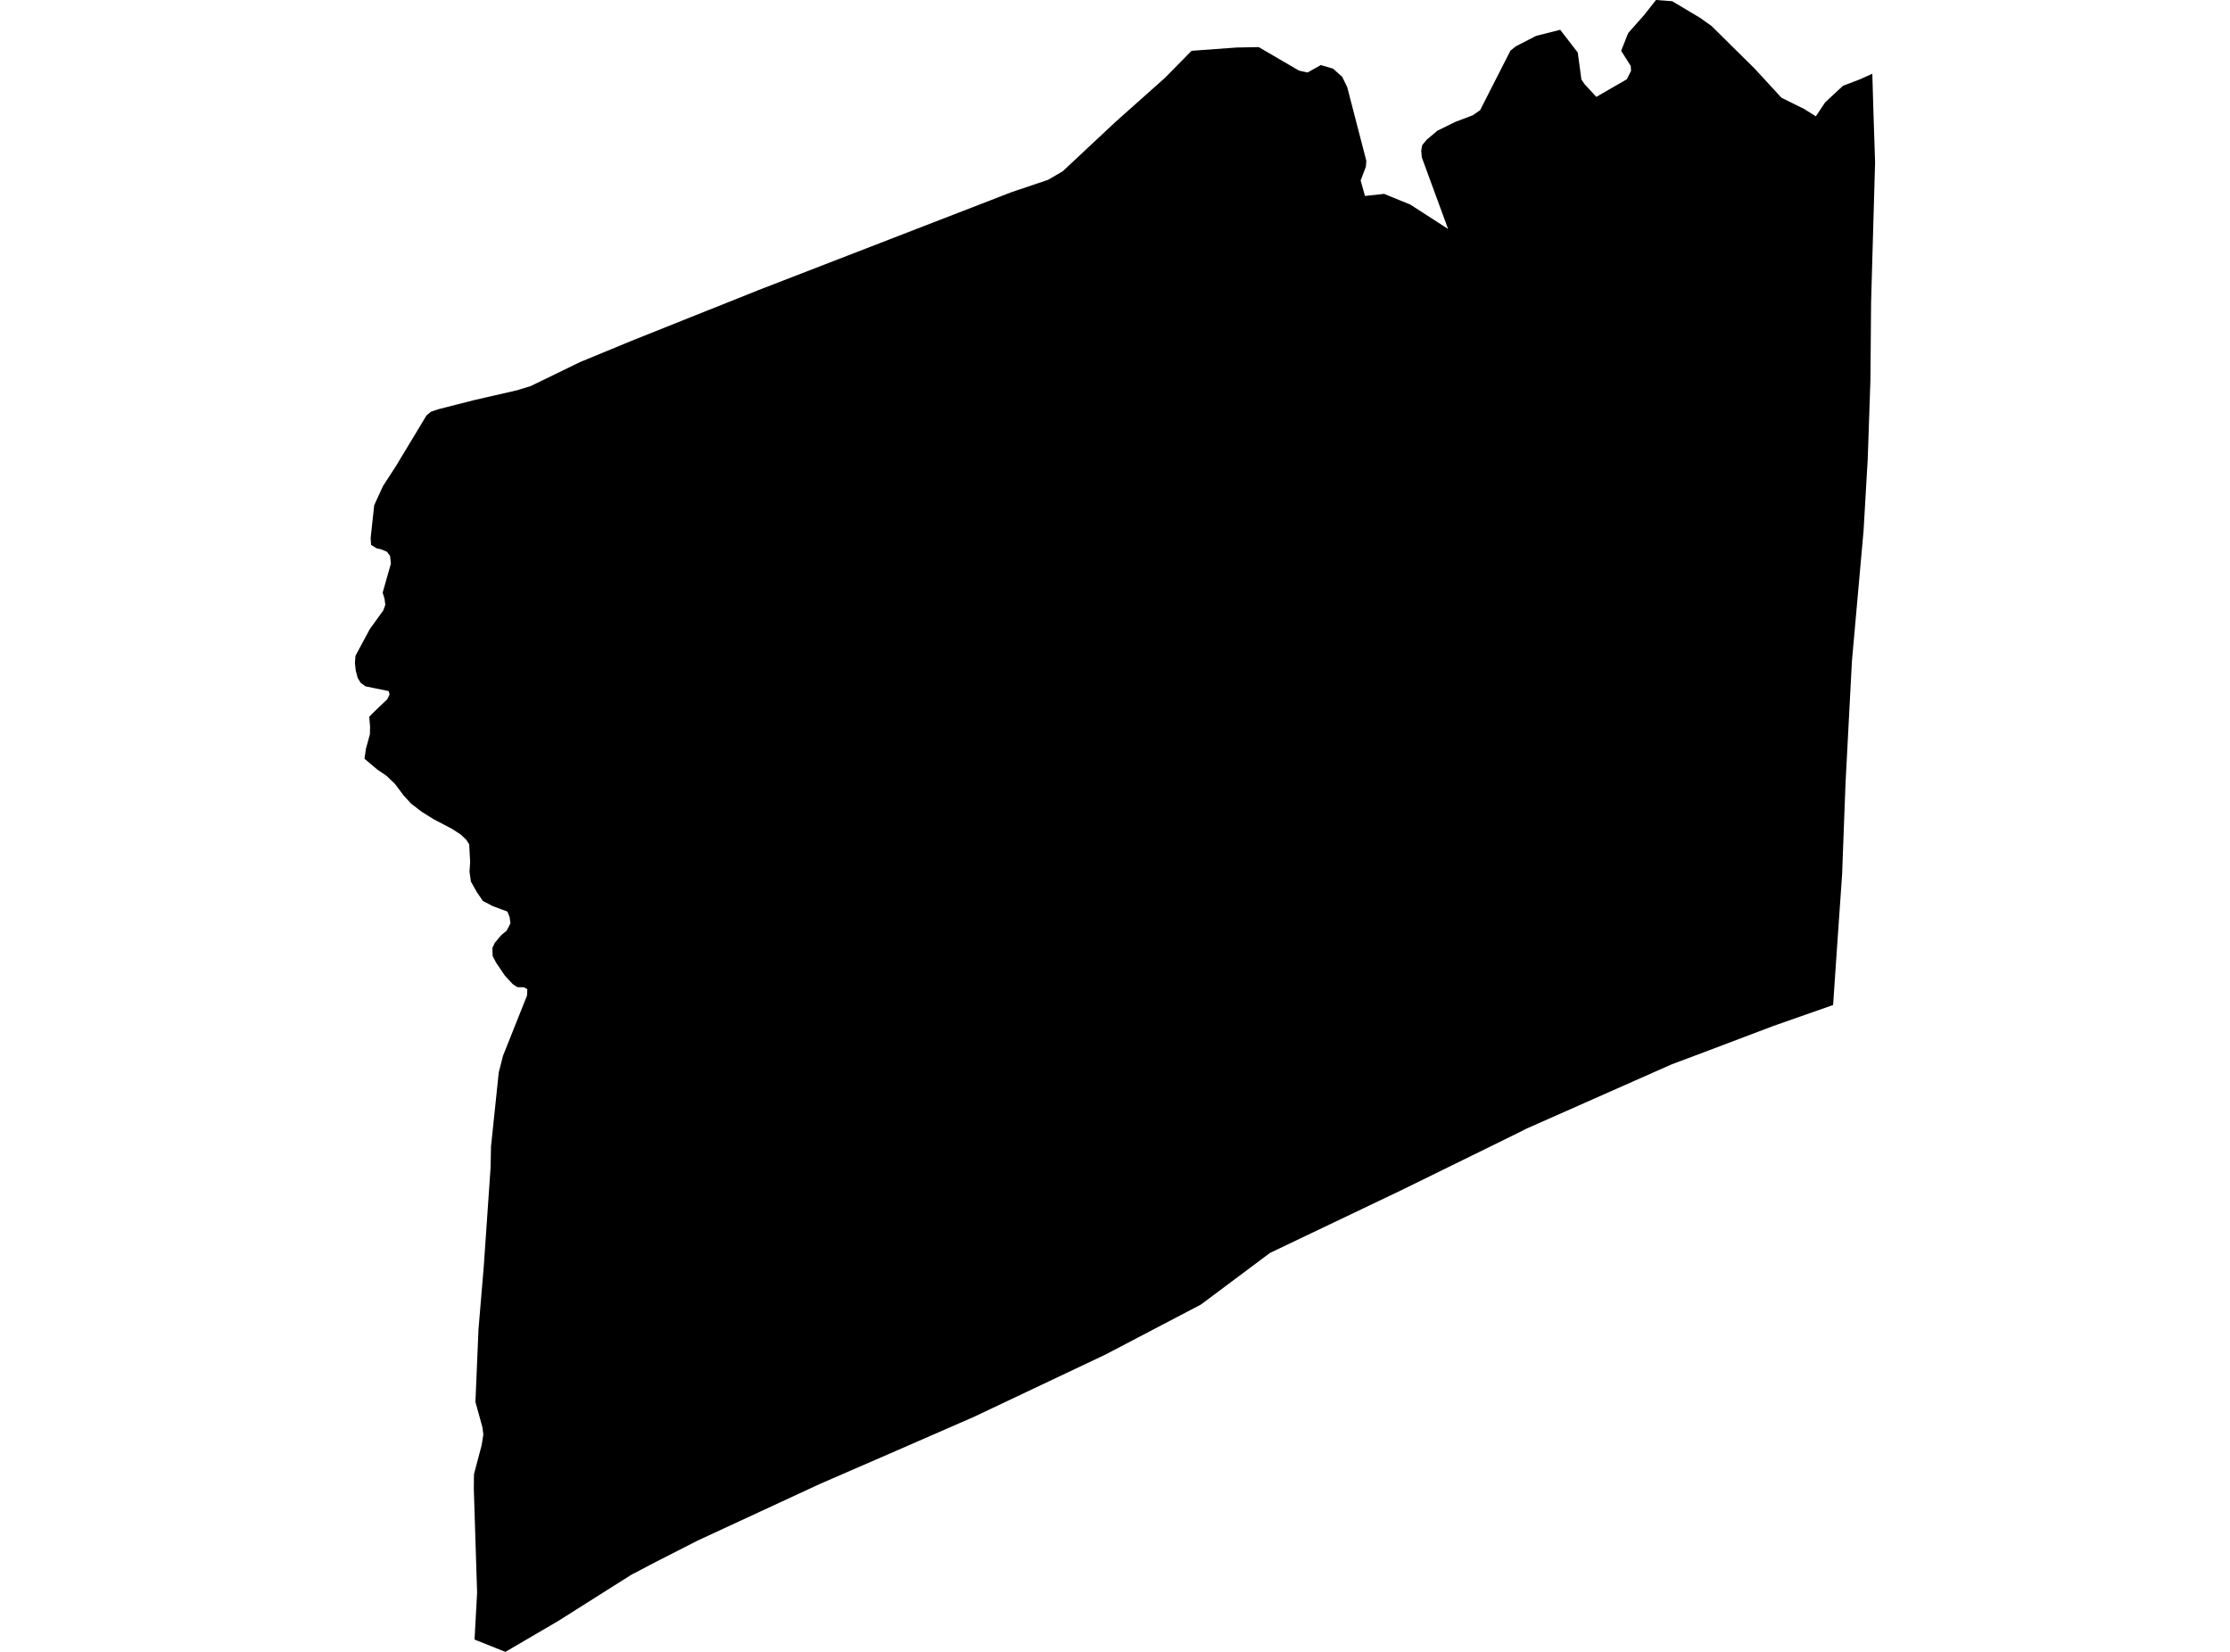 <?xml version='1.0'?>
<svg  baseProfile = 'tiny' width = '540' height = '400' stroke-linecap = 'round' stroke-linejoin = 'round' version='1.1' xmlns='http://www.w3.org/2000/svg'>
<path id='4604101001' title='4604101001'  d='M 453.387 17.855 453.65 26.842 454.056 39.331 453.09 73.185 452.929 92.024 452.276 111.109 451.267 128.515 448.444 160.156 446.901 189.635 446.172 208.991 446.078 211.67 444.917 228.33 443.891 243.363 429.461 248.424 414.098 254.24 408.672 256.284 404.84 257.716 369.739 273.257 366.967 274.648 339.158 288.298 307.525 303.398 290.797 315.903 267.643 328.027 235.909 343.059 215.671 351.894 198.595 359.312 168.947 373.047 158.493 378.38 152.804 381.373 135.169 392.522 122.383 400 114.914 397.024 115.533 385.629 114.736 360.567 114.77 357.006 116.635 349.944 117.042 347.366 116.83 345.637 115.126 339.49 115.864 321.948 117.161 306.467 118.797 282.685 118.899 277.64 120.773 259.692 121.807 255.648 127.623 241.065 127.691 239.547 126.894 239.072 125.275 239.039 124.164 238.309 122.265 236.258 120.111 233.07 119.297 231.501 119.23 229.551 119.823 228.296 121.375 226.448 122.697 225.346 123.613 223.566 123.401 222.039 122.858 220.725 119.297 219.411 116.932 218.165 115.457 216.011 114.032 213.476 113.693 211.068 113.846 208.737 113.617 204.455 112.93 203.379 111.616 202.115 109.429 200.691 105.071 198.41 102.086 196.554 99.551 194.595 97.762 192.645 95.634 189.813 93.633 187.897 91.344 186.329 88.258 183.726 88.623 181.259 89.572 177.816 89.615 175.977 89.411 173.569 90.632 172.322 93.794 169.313 94.346 168.117 94.083 167.337 88.504 166.201 87.359 165.362 86.639 164.217 86.147 162.403 85.944 160.563 86.079 158.799 89.555 152.33 92.819 147.803 93.303 146.463 93.116 144.98 92.658 143.521 94.659 136.493 94.456 134.611 93.701 133.61 92.268 133.008 91.183 132.779 89.861 131.94 89.75 130.312 90.615 122.334 92.752 117.679 95.838 112.932 103.273 100.604 104.342 99.705 106.114 99.103 114.719 96.908 125.19 94.508 128.522 93.482 140.468 87.675 152.795 82.588 183.682 70.243 244.997 46.512 253.798 43.545 257.359 41.459 270.11 29.53 282.099 18.847 288.542 12.302 299.479 11.505 304.795 11.403 314.545 17.092 316.614 17.559 319.853 15.753 322.795 16.626 325.008 18.585 326.228 21.086 330.858 38.933 330.756 40.348 329.484 43.714 330.535 47.453 335.156 46.945 341.481 49.522 350.655 55.44 344.287 38.085 344.152 36.491 344.389 35.151 345.44 33.871 348.052 31.658 352.393 29.522 356.623 27.919 358.412 26.681 365.754 12.268 367.086 11.2 371.995 8.682 377.802 7.215 382.058 12.718 382.94 19.246 383.695 20.357 386.552 23.46 393.936 19.195 394.962 17.169 394.886 15.965 392.563 12.302 394.276 7.995 398.065 3.722 400.999 0 404.933 0.297 411.648 4.299 414.463 6.299 424.882 16.601 431.385 23.672 436.862 26.376 439.711 28.165 441.966 24.782 446.282 20.772 450.402 19.203 453.387 17.855 Z' />
</svg>